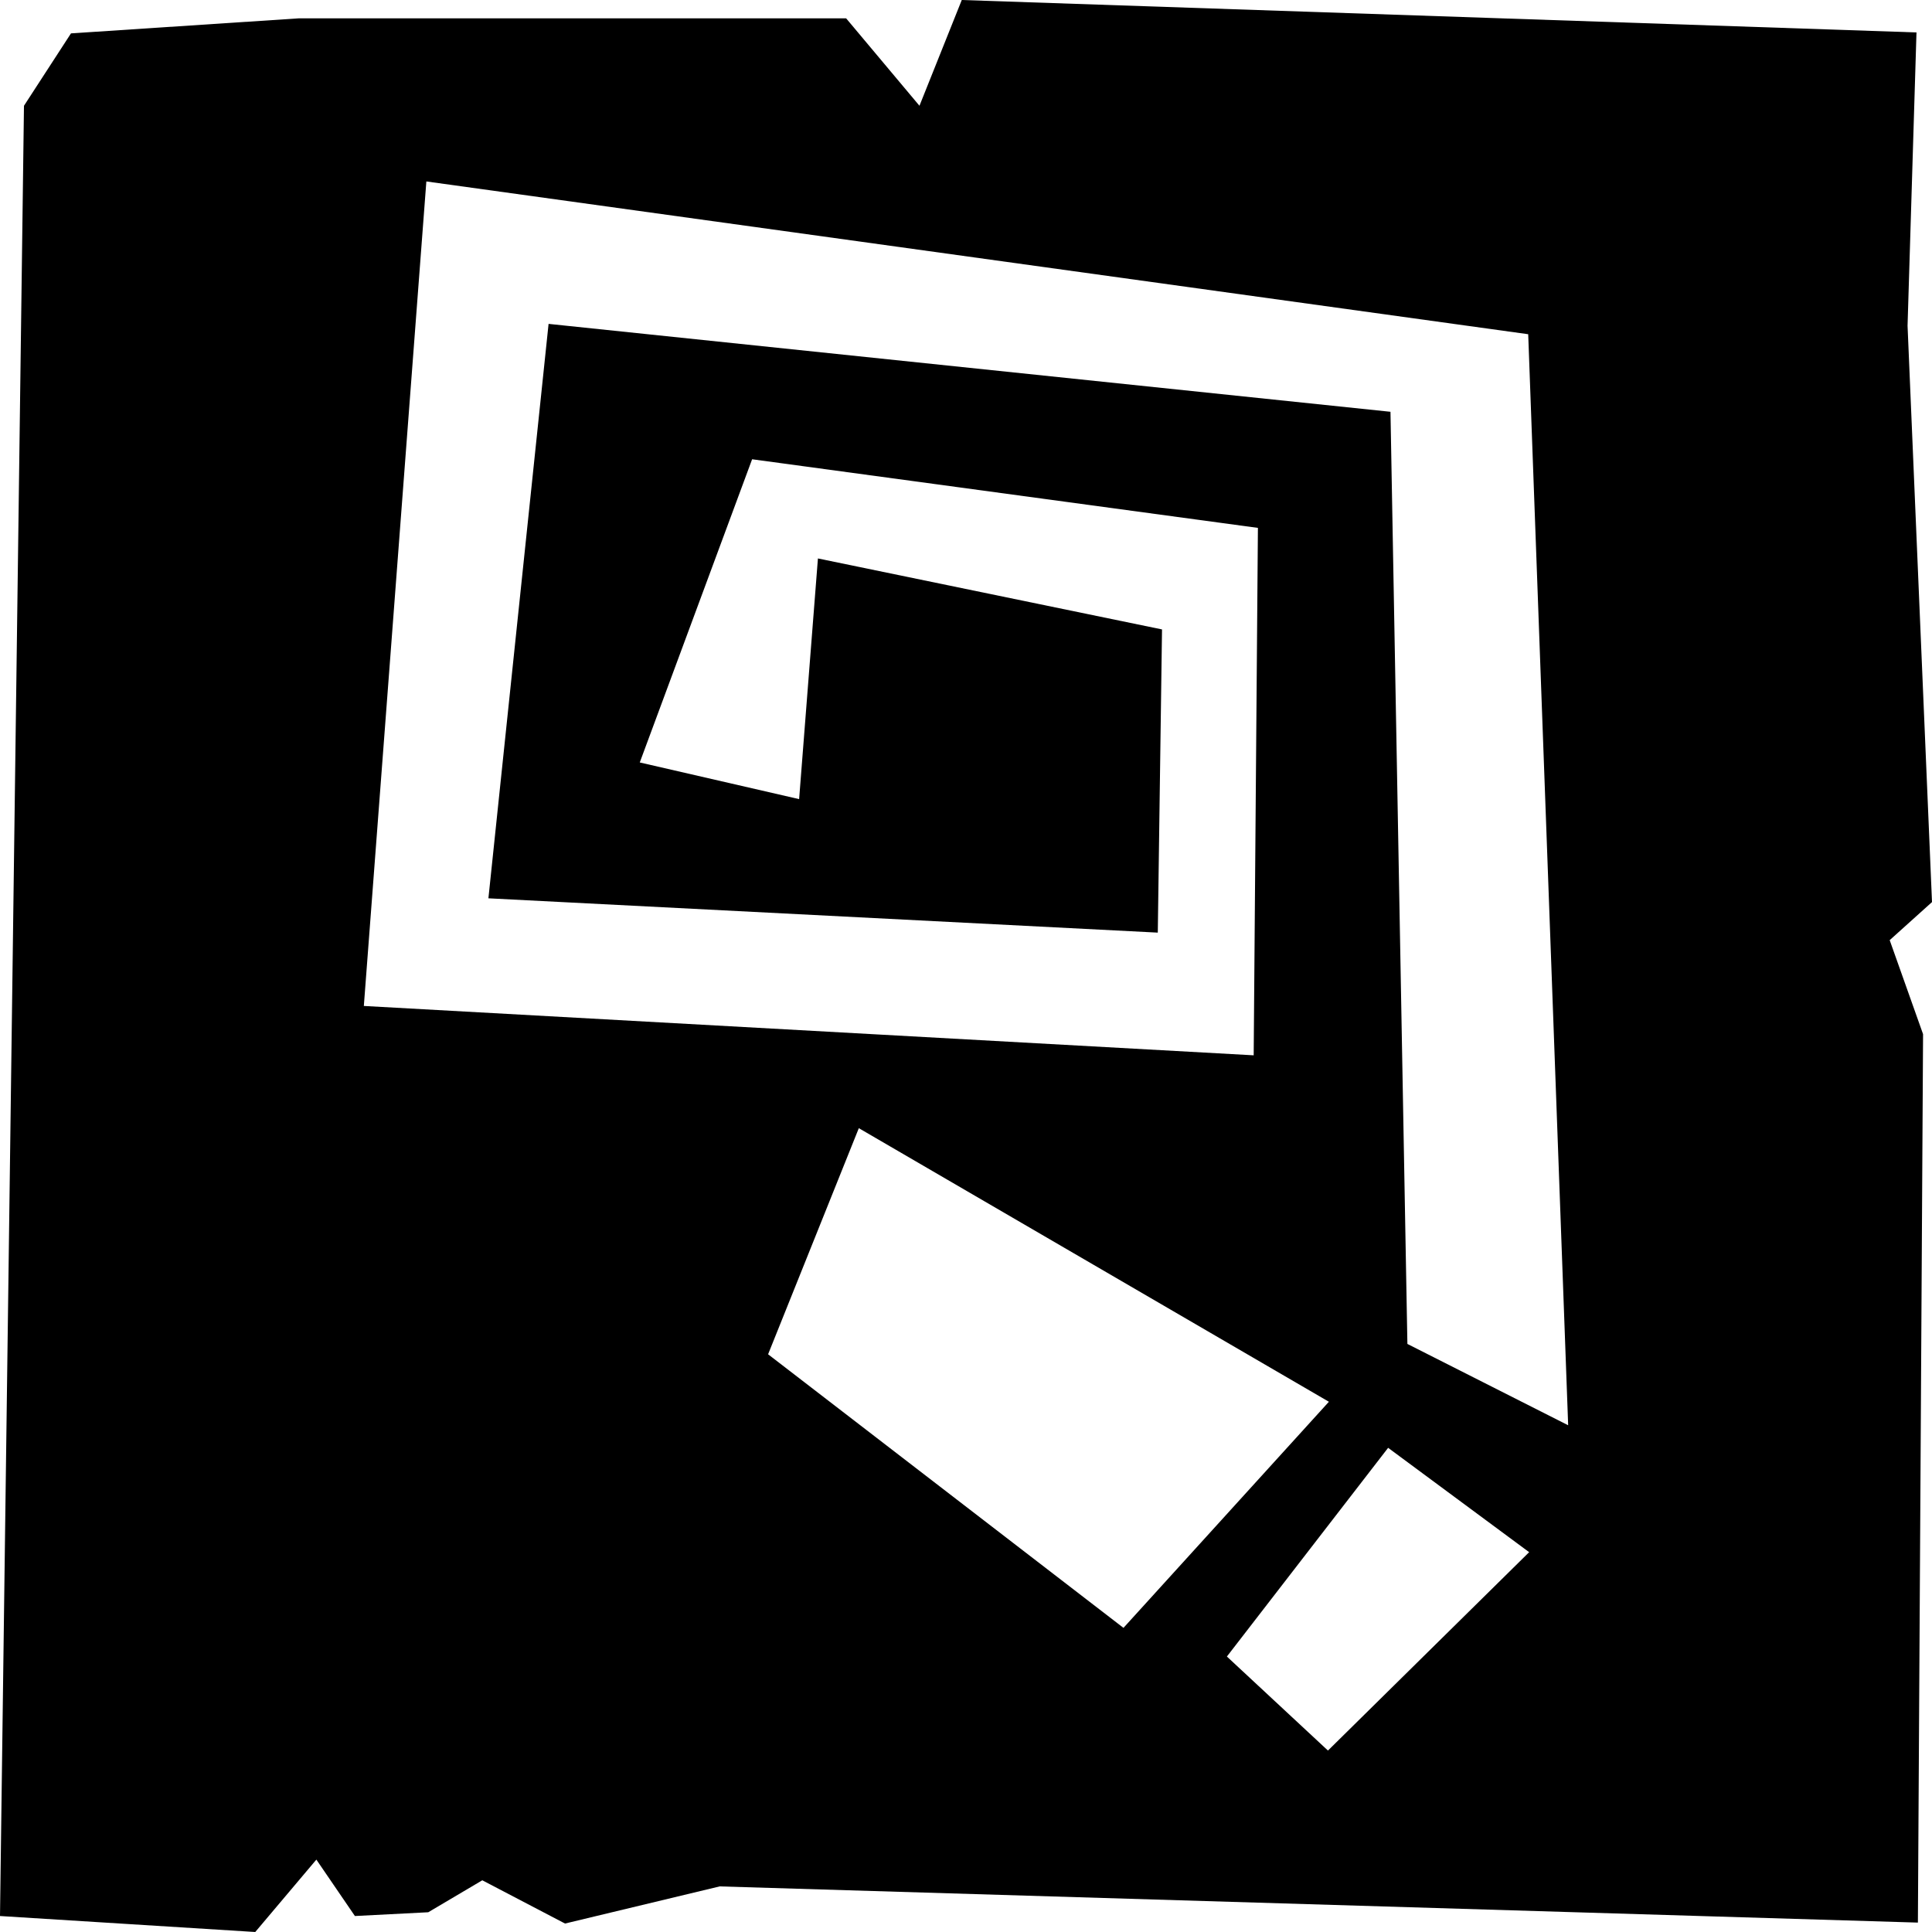 <svg xmlns="http://www.w3.org/2000/svg" viewBox="0 0 41.1 41.1"><g id="Layer_2" data-name="Layer 2"><path d="M41.1,19.19,40.58,6.93,40.77.69,20.46,0l-.9,2.25L18,.39H6.36L1.51.71l-1,1.54L0,40.76l5.43.34,1.3-1.54.82,1.2,1.56-.08L10.26,40l1.76.92,3.29-.79,25.49.77L40.91,22l-.71-2ZM16.34,28.81,18.27,24l10,5.82L23.9,34.63Zm11.91,8.43-2.15-2,3.43-4.44,3,2.22Zm1.69-8.65L29.58,8.76,11.67,6.89,10.39,19.11l14.24.73.09-6.45L17.4,11.88,17,17l-3.39-.78L16,9.77l10.76,1.46-.09,11.22L7.74,21.4,9.07,3.86,32.51,7.11l.85,23.21Z" transform="translate(0 0)"/></g></svg>